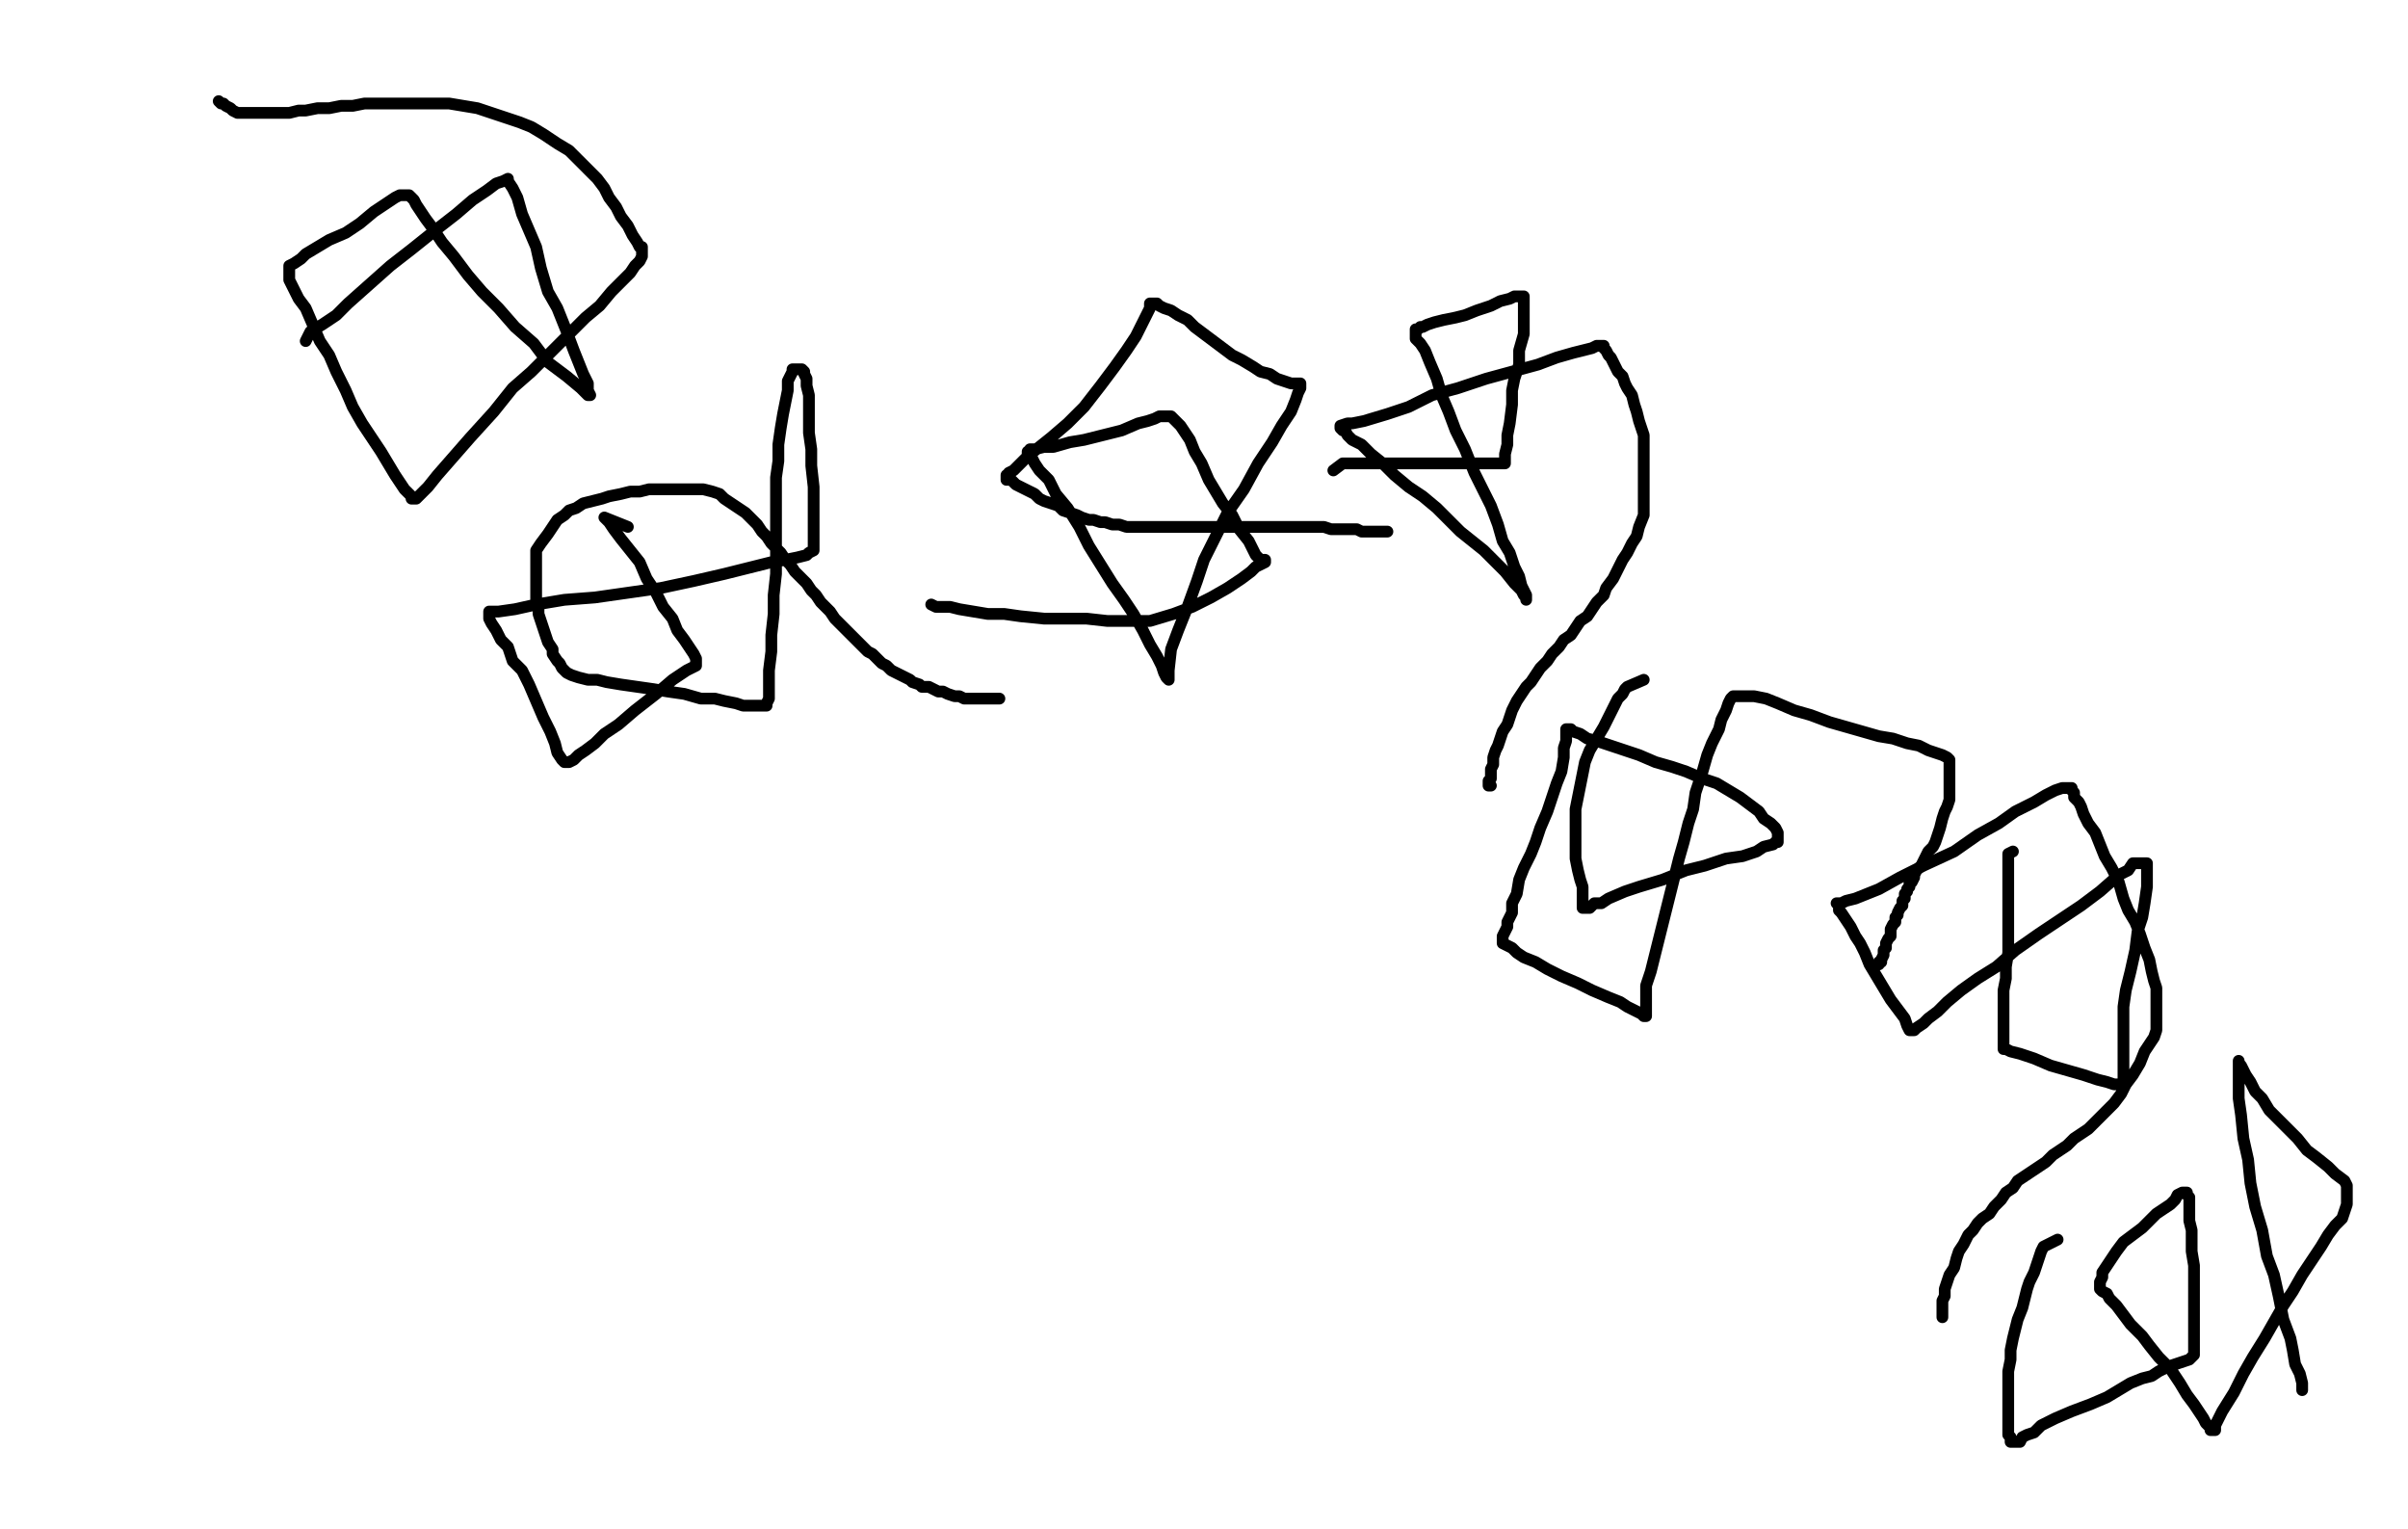 <svg height="650" version="1.1" width="1024" xmlns="http://www.w3.org/2000/svg" xmlns:xlink="http://www.w3.org/1999/xlink" style="overflow: hidden; position: relative; -webkit-user-select: text;"><desc style="-webkit-tap-highlight-color: rgba(0, 0, 0, 0); -webkit-user-select: text;">Created with Raphaël 2.2.0</desc><defs style="-webkit-tap-highlight-color: rgba(0, 0, 0, 0); -webkit-user-select: text;"></defs><path fill="none" stroke="#000000" d="M130,145L132,141L137,138L143,134L148,129L157,121L166,113L175,106L185,98L194,91L201,85L207,81L211,78L214,77L216,76L216,77L218,80L220,84L222,91L225,98L228,105L230,114L233,124L237,131L241,141L244,149L246,154L248,159L250,163L250,166L251,168L250,168L247,165L241,160L233,154L227,146L219,139L212,131L205,124L199,117L193,109L188,103L184,97L181,93L179,90L177,87L176,85L174,83L173,83L172,83L170,83L168,84L165,86L159,90L153,95L147,99L140,102L135,105L130,108L128,110L125,112L123,113L123,114L123,115L123,116L123,117L123,119L125,123L127,127L130,131L133,138L136,145L140,151L143,158L147,166L150,173L154,180L158,186L162,192L165,197L168,202L170,205L172,208L174,210L175,211L175,212L176,212L177,212L179,210L182,207L186,202L193,194L200,186L210,175L218,165L226,158L234,150L242,142L249,135L255,130L260,124L265,119L268,116L270,113L272,111L273,109L273,108L273,107L273,106L273,105L272,105L271,103L269,100L267,96L264,92L262,88L259,84L257,80L254,76L250,72L246,68L242,64L237,61L231,57L226,54L221,52L215,50L209,48L203,46L197,45L191,44L185,44L180,44L175,44L169,44L163,44L159,44L155,44L150,45L145,45L140,46L135,46L130,47L127,47L123,48L120,48L116,48L113,48L109,48L106,48L104,48L101,48L99,47L98,46L96,45L95,44L94,44L93,43" stroke-opacity="1" stroke-width="5" stroke-linecap="round" stroke-linejoin="round" style="-webkit-tap-highlight-color: rgba(0, 0, 0, 0); stroke-opacity: 1; stroke-linecap: round; stroke-linejoin: round; -webkit-user-select: text;"></path><path fill="none" stroke="#000000" d="M267,224L257,220L259,222L261,225L264,229L268,234L272,239L275,246L279,252L282,258L286,263L288,268L291,272L293,275L295,278L296,280L296,281L296,282L296,283L294,284L292,285L286,289L279,295L270,302L263,308L257,312L253,316L249,319L246,321L244,323L242,324L241,324L240,324L239,323L237,320L236,316L234,311L231,305L228,298L225,291L222,285L218,281L216,275L213,272L211,268L209,265L208,263L208,261L208,260L209,260L212,260L219,259L228,257L240,255L253,254L267,252L281,250L295,247L308,244L320,241L328,239L334,238L339,237L343,236L344,235L346,234L346,233L346,231L346,227L346,221L346,214L346,207L345,198L345,191L344,184L344,178L344,172L344,168L343,164L343,161L342,159L342,158L341,157L340,157L338,157L337,157L337,158L336,160L335,162L335,166L334,171L333,176L332,182L331,189L331,196L330,203L330,210L330,219L330,228L330,235L330,244L329,253L329,261L328,270L328,277L327,285L327,290L327,294L327,297L326,299L326,300L325,300L324,300L323,300L322,300L319,300L316,300L313,299L308,298L304,297L298,297L291,295L284,294L278,293L271,292L264,291L258,290L254,289L250,289L246,288L243,287L241,286L239,284L238,282L237,281L235,278L235,276L233,273L232,270L231,267L230,264L229,261L229,258L228,255L228,251L228,248L228,245L228,241L228,238L228,234L230,231L233,227L235,224L237,221L240,219L242,217L245,216L248,214L252,213L256,212L259,211L264,210L268,209L272,209L276,208L280,208L284,208L288,208L291,208L296,208L299,208L303,209L306,210L308,212L311,214L314,216L317,218L319,220L322,223L324,226L326,228L328,231L330,233L332,235L334,238L336,240L338,243L340,245L343,248L345,251L347,253L349,256L351,258L353,260L355,263L357,265L359,267L361,269L363,271L365,273L367,275L369,277L371,278L373,280L375,282L377,283L379,285L381,286L383,287L385,288L387,289L388,290L391,291L392,292L395,292L397,293L399,294L401,294L403,295L406,296L408,296L410,297L413,297L415,297L417,297L419,297L421,297L422,297L423,297L424,297L425,297" stroke-opacity="1" stroke-width="5" stroke-linecap="round" stroke-linejoin="round" style="-webkit-tap-highlight-color: rgba(0, 0, 0, 0); stroke-opacity: 1; stroke-linecap: round; stroke-linejoin: round; -webkit-user-select: text;"></path><path fill="none" stroke="#000000" d="M396,257L398,258L400,258L404,258L408,259L414,260L420,261L427,261L434,262L444,263L453,263L462,263L471,264L480,264L489,264L499,261L507,258L515,254L522,250L528,246L532,243L534,241L536,240L538,239L538,238L537,238L536,238L535,237L534,236L533,234L531,230L527,225L524,219L520,214L517,209L514,204L511,197L508,192L506,187L504,184L502,181L500,179L499,178L498,177L497,177L496,177L495,177L493,177L491,178L488,179L484,180L477,183L469,185L461,187L455,188L448,190L444,190L440,191L438,191L438,192L437,192L437,193L437,194L439,195L440,197L442,200L446,204L449,210L454,216L459,224L463,232L468,240L473,248L478,255L482,261L486,268L489,274L492,279L494,283L495,286L496,288L497,289L497,287L497,285L498,276L501,268L505,258L509,247L512,238L517,228L522,218L529,208L535,197L541,188L545,181L549,175L551,170L552,167L553,165L553,164L553,163L551,163L549,163L546,162L543,161L540,159L536,158L533,156L528,153L524,151L520,148L516,145L512,142L508,139L505,136L501,134L498,132L495,131L493,130L492,129L490,129L489,129L489,131L488,133L486,137L483,143L479,149L474,156L468,164L461,173L454,180L447,186L442,190L437,194L434,197L431,200L429,201L429,202L428,202L428,203L428,204L429,204L430,204L431,205L432,206L434,207L436,208L438,209L440,210L442,212L444,213L447,214L450,215L452,217L455,218L458,219L460,220L463,221L465,221L468,222L470,222L473,223L476,223L479,224L482,224L485,224L488,224L491,224L494,224L498,224L501,224L505,224L508,224L512,224L515,224L519,224L522,224L527,224L531,224L535,224L538,224L542,224L546,224L549,224L553,224L556,224L559,224L563,224L566,225L568,225L571,225L574,225L577,225L579,226L582,226L584,226L585,226L587,226L588,226L589,226L590,226" stroke-opacity="1" stroke-width="5" stroke-linecap="round" stroke-linejoin="round" style="-webkit-tap-highlight-color: rgba(0, 0, 0, 0); stroke-opacity: 1; stroke-linecap: round; stroke-linejoin: round; -webkit-user-select: text;"></path><path fill="none" stroke="#000000" d="M567,200L571,197L575,197L580,197L585,197L592,197L599,197L606,197L612,197L619,197L624,197L629,197L633,197L636,197L638,197L639,197L640,197L640,196L640,193L641,189L641,185L642,180L643,172L643,166L644,161L646,155L646,149L648,142L648,138L648,134L648,130L648,128L648,127L648,126L646,126L644,126L642,127L638,128L634,130L628,132L623,134L619,135L614,136L610,137L607,138L605,139L604,139L603,140L602,140L602,141L602,142L602,144L604,146L606,149L608,154L611,161L613,168L616,175L619,183L623,191L627,201L630,207L634,215L637,223L639,230L642,235L644,241L646,245L647,249L648,251L649,253L649,254L649,255L649,254L648,253L647,251L644,248L640,243L636,239L631,234L626,230L621,226L616,221L611,216L605,211L599,207L593,202L588,197L583,193L579,189L575,187L573,185L572,183L571,183L570,182L570,181L573,180L575,180L580,179L590,176L599,173L609,168L620,165L632,161L643,158L654,155L662,152L669,150L673,149L677,148L679,147L680,147L681,147L682,147L682,148L683,149L684,151L685,152L686,154L687,156L688,158L690,160L691,163L692,165L694,168L695,172L696,175L697,179L698,182L699,185L699,188L699,192L699,195L699,200L699,203L699,207L699,211L699,215L699,219L697,224L696,228L694,231L692,235L690,238L688,242L686,246L683,250L682,253L679,256L677,259L675,262L672,264L670,267L668,270L665,272L663,275L660,278L658,281L655,284L653,287L651,290L649,292L647,295L645,298L643,302L642,305L641,308L639,311L638,314L637,317L636,319L635,322L635,325L634,327L634,329L634,331L633,332L633,333L633,334L634,334" stroke-opacity="1" stroke-width="5" stroke-linecap="round" stroke-linejoin="round" style="-webkit-tap-highlight-color: rgba(0, 0, 0, 0); stroke-opacity: 1; stroke-linecap: round; stroke-linejoin: round; -webkit-user-select: text;"></path><path fill="none" stroke="#000000" d="M699,289L692,292L691,293L690,295L688,297L686,301L684,305L682,309L679,314L676,319L674,324L673,329L672,334L671,339L670,344L670,350L670,355L670,360L670,365L671,370L672,374L673,377L673,381L673,383L673,384L673,385L673,386L674,386L675,386L676,386L677,385L678,384L681,384L684,382L691,379L697,377L707,374L717,370L725,368L734,365L741,364L747,362L750,360L754,359L755,358L756,358L756,357L756,356L756,355L756,354L755,352L753,350L750,348L748,345L744,342L740,339L735,336L730,333L724,331L717,328L711,326L704,324L697,321L691,319L685,317L679,315L675,314L672,312L669,311L668,310L667,310L666,310L666,311L666,313L666,315L665,318L665,322L664,328L662,333L660,339L658,345L655,352L653,358L651,363L648,369L646,374L645,380L643,384L643,388L641,392L641,394L640,396L639,398L639,399L639,400L639,401L641,402L643,403L645,405L648,407L653,409L658,412L664,415L671,418L677,421L684,424L689,426L692,428L696,430L698,431L699,432L700,432L700,431L700,429L700,427L700,425L700,419L702,413L704,405L706,397L708,389L710,381L712,373L714,365L716,358L718,350L720,344L721,337L724,328L726,321L728,316L731,310L732,306L734,302L735,299L736,297L737,296L738,296L740,296L741,296L743,296L746,296L751,297L756,299L763,302L770,304L778,307L785,309L792,311L799,313L805,314L811,316L816,317L820,319L823,320L826,321L828,322L829,323L829,324L829,325L829,326L829,327L829,329L829,330L829,332L829,334L829,336L829,338L829,340L828,343L827,345L826,348L825,352L824,355L823,358L822,360L820,362L819,364L818,366L817,368L816,369L815,370L814,372L814,373L813,375L812,375L812,377L811,378L811,379L810,380L810,382L809,383L809,385L808,386L807,388L807,389L806,390L806,392L805,393L804,395L804,396L804,398L803,399L802,401L802,403L801,404L801,405L801,406L800,408L800,409L799,409L799,410" stroke-opacity="1" stroke-width="5" stroke-linecap="round" stroke-linejoin="round" style="-webkit-tap-highlight-color: rgba(0, 0, 0, 0); stroke-opacity: 1; stroke-linecap: round; stroke-linejoin: round; -webkit-user-select: text;"></path><path fill="none" stroke="#000000" d="M856,362L854,363L854,366L854,369L854,374L854,380L854,384L854,391L854,398L854,405L853,411L853,416L852,421L852,426L852,431L852,435L852,438L852,441L852,443L852,444L852,445L852,446L853,446L855,447L859,448L865,450L872,453L879,455L886,457L892,459L896,460L899,461L901,461L902,461L903,461L903,460L903,458L903,455L903,450L903,444L903,437L903,428L904,421L906,413L908,404L909,396L911,390L912,384L913,377L913,373L913,370L913,368L913,367L911,367L909,367L907,367L905,370L901,372L893,379L885,385L876,391L867,397L857,404L849,411L841,416L834,421L828,426L824,430L820,433L818,435L815,437L814,438L813,438L812,438L811,436L810,433L807,429L804,425L801,420L798,415L795,410L793,405L791,401L789,398L787,394L785,391L783,388L782,387L782,385L781,384L783,384L785,383L789,382L799,378L808,373L818,368L831,362L841,355L850,350L857,345L865,341L870,338L874,336L877,335L878,335L879,335L880,335L881,335L881,336L882,337L882,339L884,341L885,343L886,346L888,350L891,354L893,359L895,364L898,369L901,375L903,382L905,387L908,392L910,397L912,403L914,408L915,413L916,417L917,420L917,424L917,427L917,431L917,434L917,438L916,441L914,444L912,447L910,452L907,457L904,461L902,465L899,469L896,472L894,474L891,477L888,480L885,482L882,484L879,487L876,489L873,491L870,494L867,496L864,498L861,500L858,502L856,505L853,507L851,510L848,513L846,516L843,518L841,520L839,523L837,525L835,529L833,532L832,535L831,539L829,542L828,545L827,548L827,551L826,553L826,555L826,557L826,558L826,559L826,560" stroke-opacity="1" stroke-width="5" stroke-linecap="round" stroke-linejoin="round" style="-webkit-tap-highlight-color: rgba(0, 0, 0, 0); stroke-opacity: 1; stroke-linecap: round; stroke-linejoin: round; -webkit-user-select: text;"></path><path fill="none" stroke="#000000" d="M875,527L869,530L868,532L867,535L866,538L865,541L863,545L862,548L861,552L860,556L858,561L857,565L856,569L855,574L855,578L854,583L854,587L854,591L854,595L854,598L854,601L854,603L854,606L854,608L854,609L854,610L855,611L855,612L855,613L856,613L857,613L859,613L860,611L862,610L865,609L868,606L874,603L881,600L889,597L896,594L901,591L906,588L911,586L915,585L918,583L922,581L925,580L928,579L931,578L932,577L933,576L933,574L933,573L933,571L933,569L933,566L933,561L933,556L933,550L933,545L933,538L932,532L932,528L932,523L931,519L931,515L931,511L931,509L930,508L930,507L929,507L928,507L926,508L925,510L923,512L920,514L917,516L914,519L911,522L907,525L903,528L900,532L898,535L896,538L894,541L894,543L893,545L893,546L893,547L893,548L894,549L896,550L897,552L900,555L903,559L906,563L911,568L914,572L918,577L923,582L927,588L930,593L933,597L935,600L937,603L938,605L940,607L940,608L941,608L942,608L942,606L943,604L945,600L950,592L954,584L958,577L963,569L967,562L971,555L975,549L979,542L983,536L987,530L990,525L993,521L996,518L997,515L998,512L998,510L998,508L998,506L998,504L997,502L993,499L990,496L985,492L981,489L977,484L973,480L969,476L965,472L962,467L959,464L957,460L955,457L954,455L953,453L952,452L952,451L952,452L952,453L952,455L952,459L952,462L952,467L953,474L954,484L956,493L957,503L959,513L962,523L964,534L967,542L969,551L971,561L974,569L975,574L976,580L978,584L979,588L979,590L979,591L979,589" stroke-opacity="1" stroke-width="5" stroke-linecap="round" stroke-linejoin="round" style="-webkit-tap-highlight-color: rgba(0, 0, 0, 0); stroke-opacity: 1; stroke-linecap: round; stroke-linejoin: round; -webkit-user-select: text;"></path></svg>